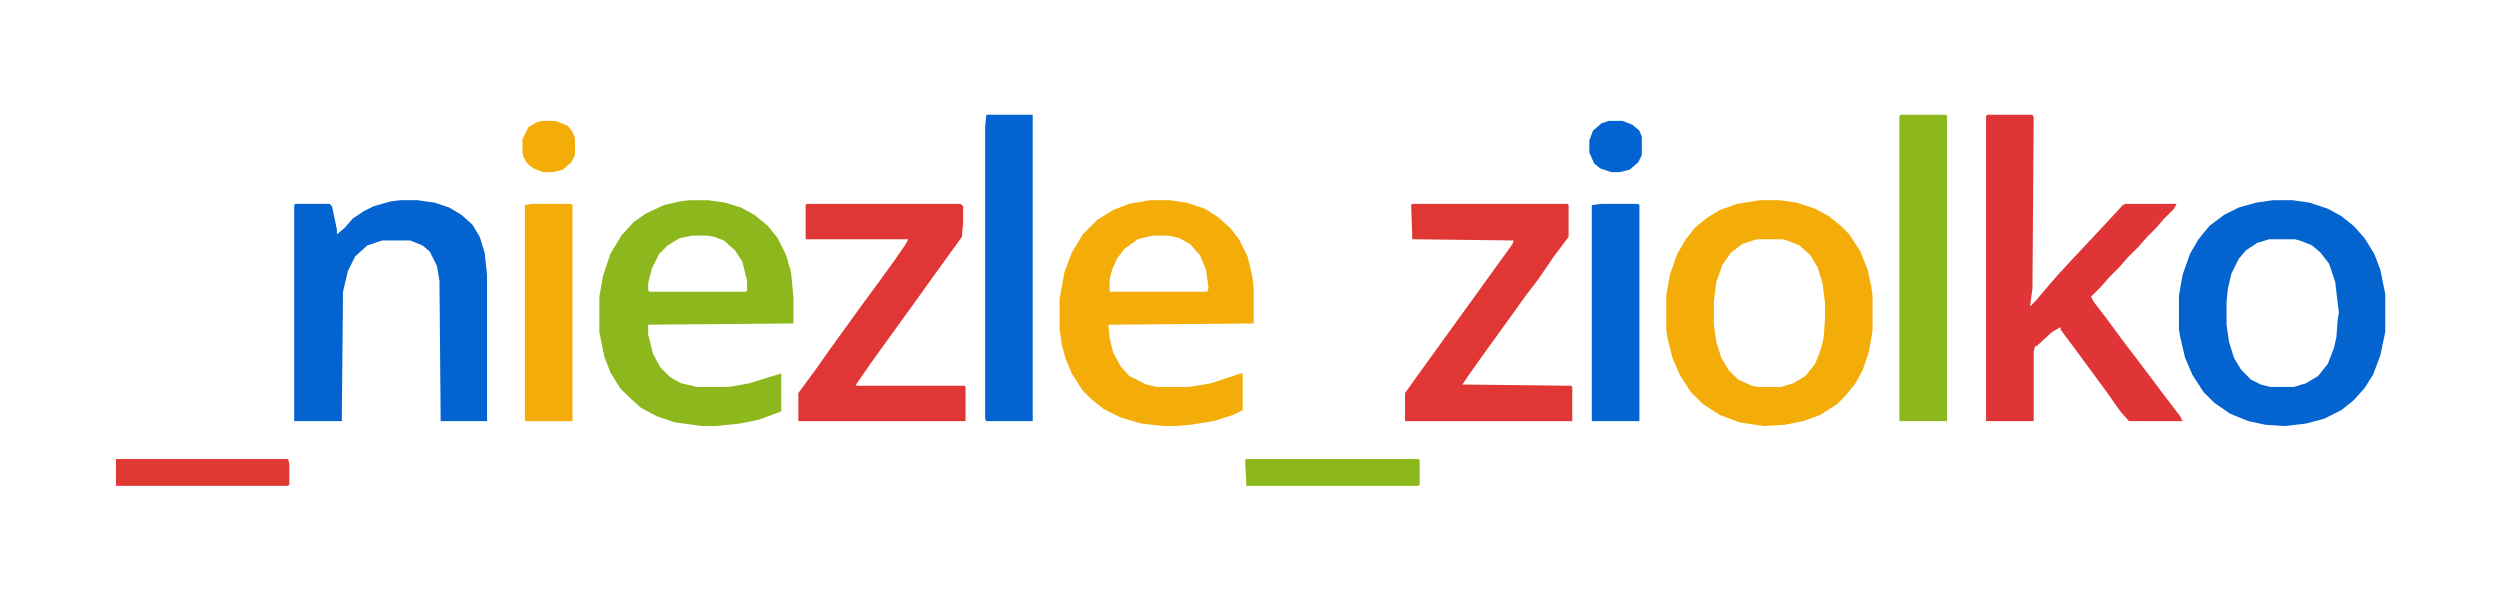 <?xml version="1.0" encoding="UTF-8"?>
<svg version="1.1" viewBox="0 0 2048 492" width="1024" height="246" xmlns="http://www.w3.org/2000/svg">
<path transform="translate(1628,94)" d="m0 0h37l1 2-1 140-2 15 5-5 11-13 7-8 11-12 16-17 14-15 12-13 2-1h42l-2 4-8 8-7 8-7 7-7 8-9 9-7 8-8 8-7 8-8 8 2 4 10 13 14 19 16 21 15 20 16 21 2 4h-44l-7-8-12-17-28-38-9-12v-2l-7 4-12 11-2 1-1 4v57h-39v-250z" fill="#E03536"/>
<path transform="translate(1442,164)" d="m0 0h16l14 2 15 5 11 6 10 8 7 7 9 14 6 15 3 14 1 7v29l-3 17-5 15-6 11-8 10-7 7-14 9-14 5-15 3-17 1-20-3-16-6-14-9-10-10-9-14-6-14-4-16-1-7v-28l3-17 6-17 7-12 8-10 10-8 10-6 14-5zm-3 32-12 4-9 7-7 10-5 14-2 16v19l2 14 4 13 6 10 8 8 11 5 5 1h19l10-3 10-6 8-10 5-13 2-9 1-14v-14l-2-16-4-13-6-10-9-8-10-4-4-1z" fill="#F4AD08"/>
<path transform="translate(1862,164)" d="m0 0h16l14 2 15 5 11 6 10 8 9 10 8 13 5 13 4 20v31l-4 19-6 16-7 11-9 10-10 8-14 7-15 4-17 2-16-1-14-3-15-6-13-9-9-9-9-14-6-14-4-17-1-6v-28l3-17 6-17 7-12 9-11 12-9 12-6 14-4zm-3 32-10 3-9 6-6 7-6 12-3 13-1 10v19l2 14 4 13 6 10 8 8 8 4 8 2h19l10-3 10-6 8-10 5-13 2-9 1-14 1-6-3-25-5-15-7-9-7-6-10-4-4-1z" fill="#0363CF"/>
<path transform="translate(942,164)" d="m0 0h16l14 2 15 5 11 7 10 9 7 9 7 14 4 17 1 10v28l-119 1 1 11 3 12 6 11 7 8 14 7 9 2h26l18-3 24-8h2v30l-8 4-16 5-19 3-12 1h-10l-18-2-17-5-14-7-10-8-7-7-9-14-5-12-3-11-2-13v-25l4-22 6-16 9-15 12-12 13-8 13-5zm2 29-12 3-11 8-6 8-4 9-2 8v10h80l1-3-2-15-5-12-8-9-9-5-9-2z" fill="#F4AD08"/>
<path transform="translate(565,164)" d="m0 0h15l14 2 13 4 11 6 11 9 8 10 7 14 4 14 2 21v21l-119 1v8l4 16 6 11 8 8 9 5 13 3h26l17-3 19-6 7-2v31l-19 7-15 3-20 2h-11l-22-3-15-5-13-7-10-9-7-7-8-13-5-13-4-20v-29l3-17 6-18 9-15 10-11 10-7 15-7 13-3zm2 29-10 2-10 6-7 7-6 12-3 12v6l1 1h79l1-1v-8l-4-16-6-9-9-8-8-3-6-1z" fill="#8DB81D"/>
<path transform="translate(328,164)" d="m0 0h14l14 2 12 4 10 6 9 8 6 10 4 13 2 18v120h-38l-1-115-2-12-6-12-6-5-10-4h-23l-12 4-10 9-6 12-4 17-1 106h-39v-177l1-1h28l2 2 4 19v4l6-5 7-8 9-6 8-4 14-4z" fill="#0363D0"/>
<path transform="translate(1157,167)" d="m0 0h127l1 1v26l-12 16-13 19-10 13-10 14-26 36-12 17-4 6 89 1 1 1v28h-137v-23l10-14 78-108 1-3-83-1-1-28z" fill="#E03735"/>
<path transform="translate(661,167)" d="m0 0h126l2 2v13l-1 12-26 36-10 14-39 54-11 16-1 2h89l1 1v28h-137v-23l14-19 12-17 26-36 14-19 13-18 9-13 2-4h-84v-28z" fill="#E03635"/>
<path transform="translate(808,94)" d="m0 0h38v251h-38l-1-2v-239z" fill="#0363D0"/>
<path transform="translate(1557,94)" d="m0 0h37l1 1v250h-39v-250z" fill="#8DB81D"/>
<path transform="translate(436,167)" d="m0 0h32l1 1v177h-39v-177z" fill="#F4AD08"/>
<path transform="translate(1312,167)" d="m0 0h30l1 1v177h-39v-177z" fill="#0363D0"/>
<path transform="translate(1021,376)" d="m0 0h141l1 1v20l-1 1h-141l-1-21z" fill="#8CB81B"/>
<path transform="translate(95,376)" d="m0 0h141l1 4v17l-1 1h-141z" fill="#E03934"/>
<path transform="translate(444,99)" d="m0 0h11l10 4 4 5 2 5v14l-3 6-7 6-8 2h-8l-8-3-5-4-3-5-1-4v-11l5-10 7-4z" fill="#F4AD08"/>
<path transform="translate(1318,99)" d="m0 0h11l8 3 6 5 2 5v15l-3 6-7 6-8 2h-7l-9-3-5-4-4-9v-10l3-8 7-6z" fill="#0363D0"/>
</svg>
